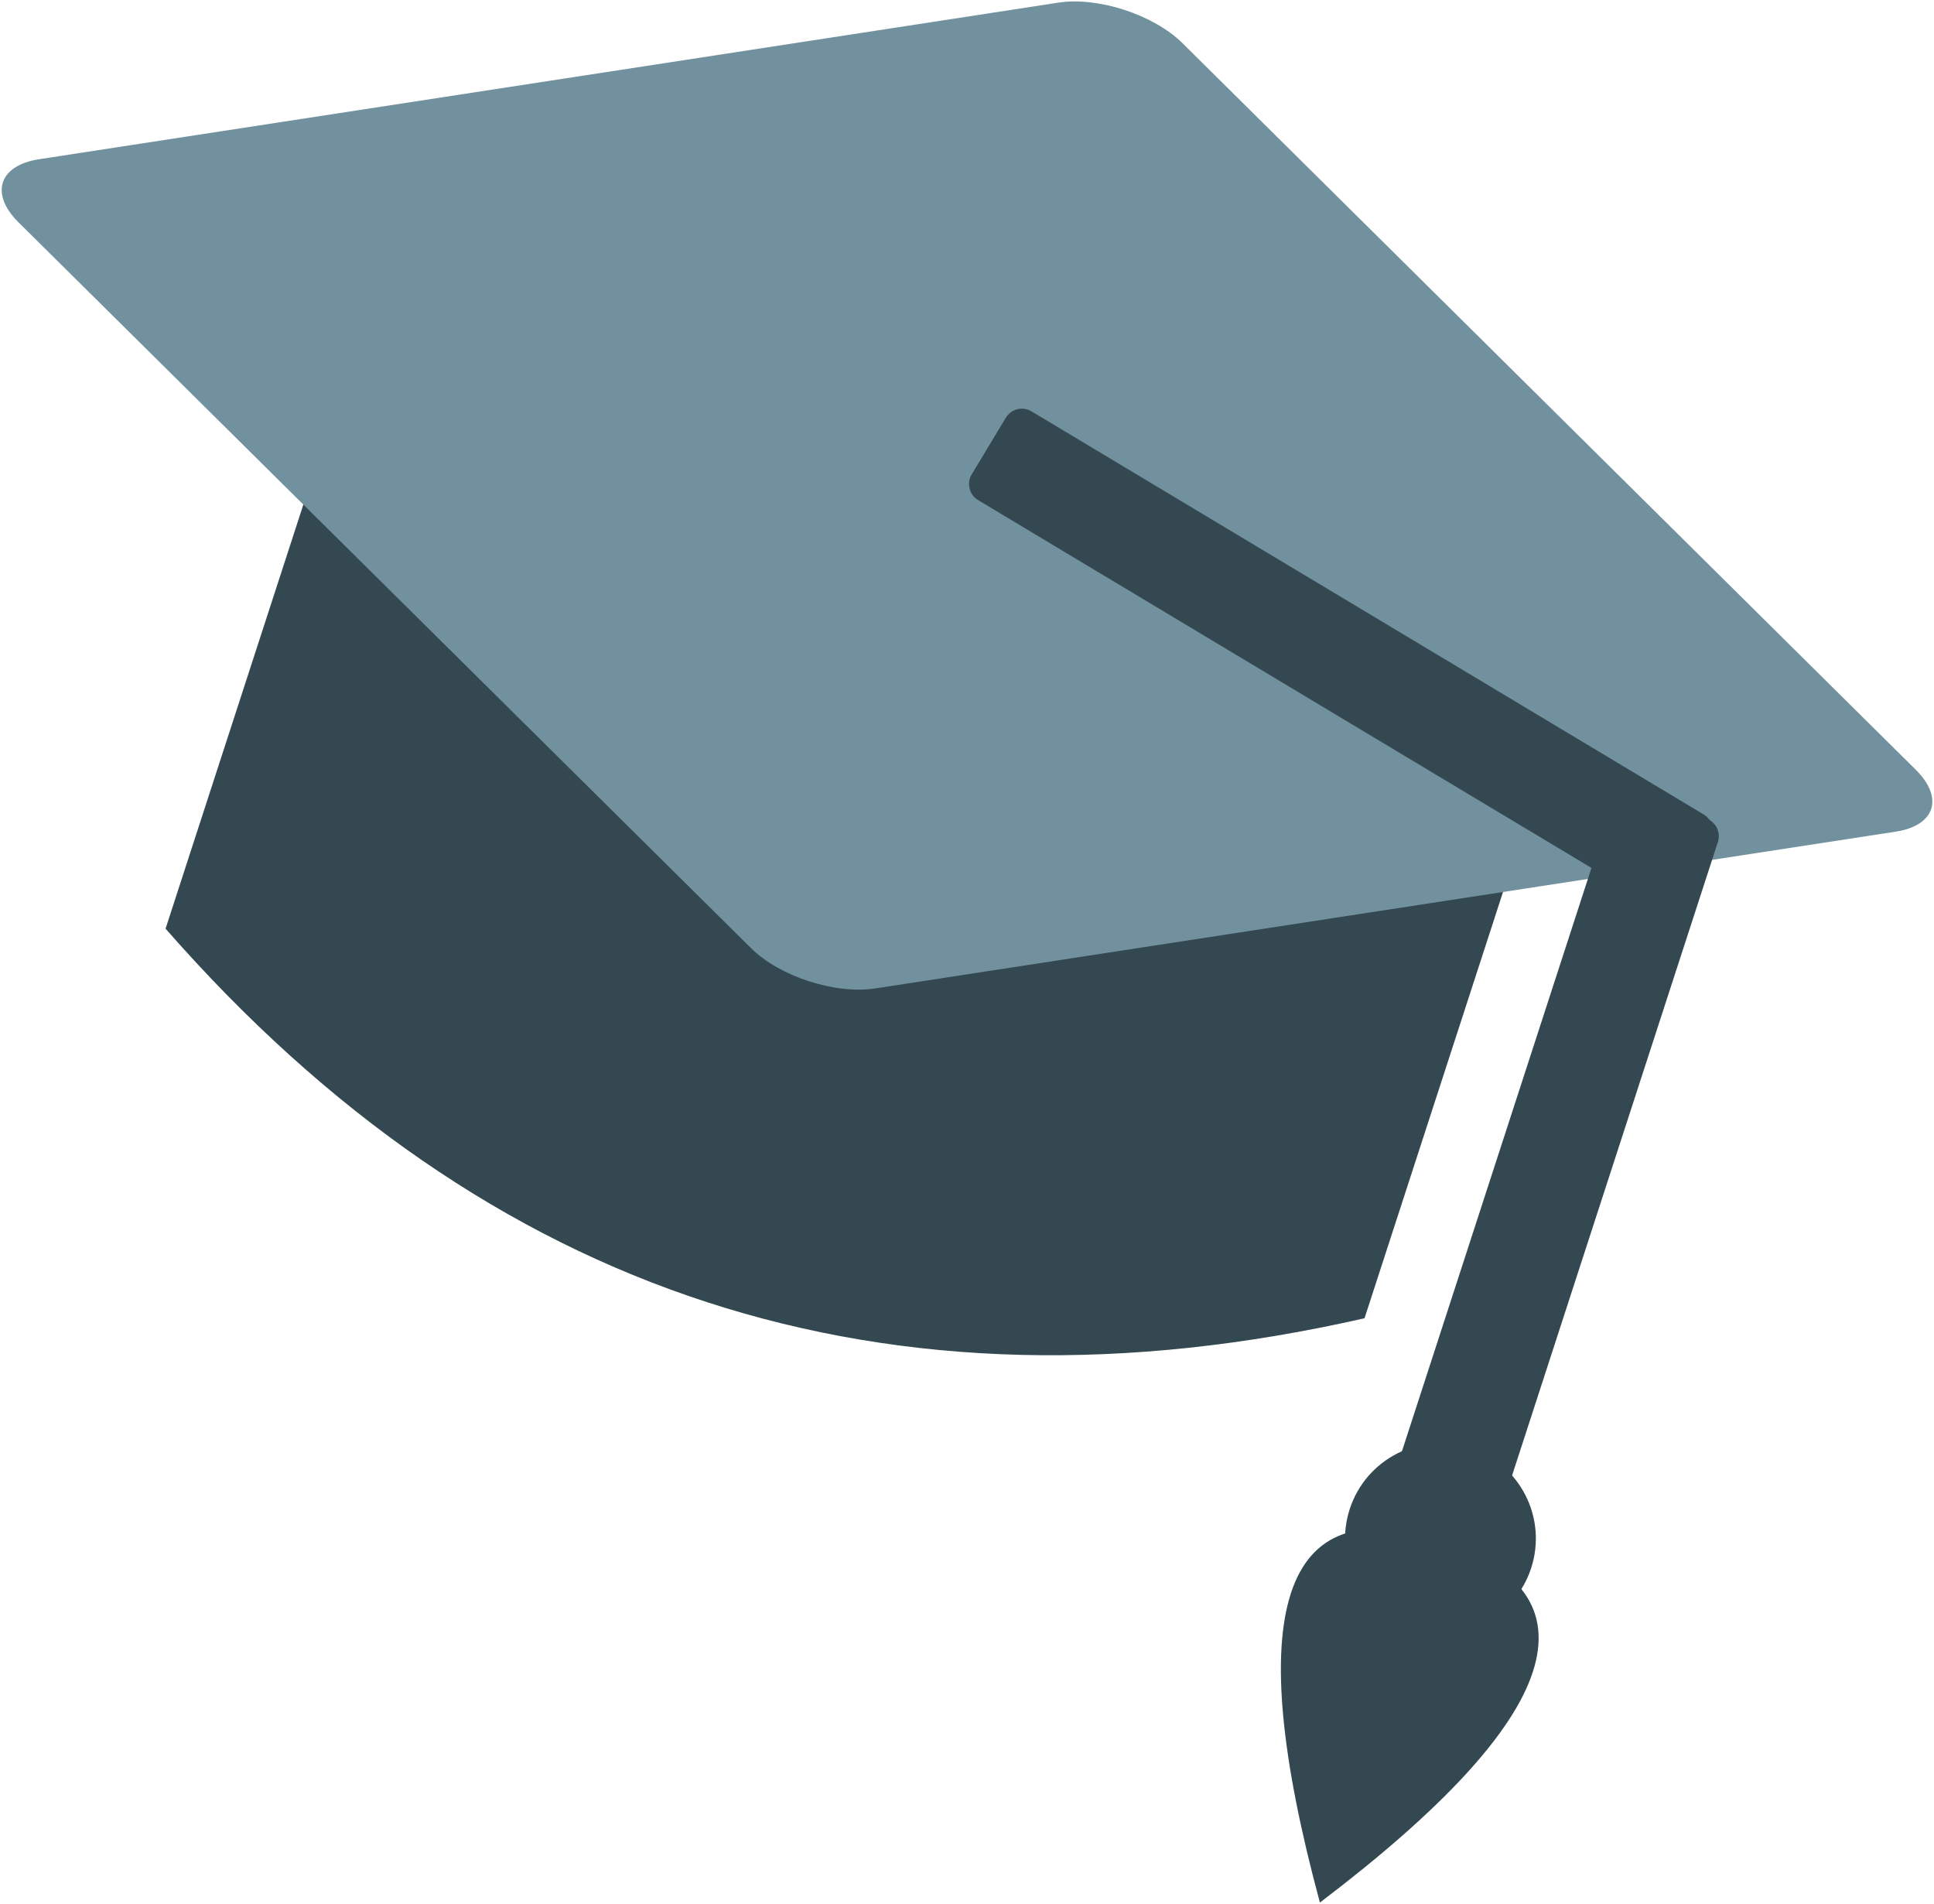 <?xml version="1.0" encoding="UTF-8"?>
<svg width="517px" height="509px" viewBox="0 0 517 509" version="1.1" xmlns="http://www.w3.org/2000/svg" xmlns:xlink="http://www.w3.org/1999/xlink">
    <!-- Generator: Sketch 56 (81588) - https://sketch.com -->
    <title>hat</title>
    <desc>Created with Sketch.</desc>
    <g id="Page-1" stroke="none" stroke-width="1" fill="none" fill-rule="evenodd">
        <g id="hat" transform="translate(228.844, 223.797) rotate(18) translate(-228.844, -223.797) translate(-42.156, -8.703)">
            <path d="M103,137 L440,137 L440,312.778 C383.833,346.259 327.667,363 271.5,363 C215.333,363 159.167,346.259 103,312.778 L103,137 Z" id="Rectangle" fill="#334850"></path>
            <path d="M288.455,3.697 L534.77,127.762 C544.41,132.589 544.41,140.411 534.77,145.238 L288.455,269.303 C278.815,274.188 263.185,274.239 253.545,269.412 L7.23,145.347 C-2.41,140.462 -2.41,132.538 7.23,127.653 L253.545,3.588 C263.185,-1.239 278.815,-1.188 288.455,3.697 Z" id="Rectangle" fill="#72919E"></path>
            <path d="M274.637,132.95 L484.17,132.758 C486.931,132.756 489.172,134.992 489.175,137.754 C489.175,137.757 489.175,137.76 489.175,137.763 L489.158,155.447 C489.156,158.205 486.921,160.44 484.163,160.443 L274.63,160.635 C271.869,160.637 269.628,158.401 269.625,155.639 C269.625,155.636 269.625,155.633 269.625,155.63 L269.642,137.946 C269.644,135.188 271.879,132.953 274.637,132.95 Z" id="Rectangle" fill="#334850" transform="translate(379.4, 146.696) rotate(13) translate(-379.4, -146.696) "></path>
            <path d="M363,260 L588,260 C590.761,260 593,262.239 593,265 L593,285 C593,287.761 590.761,290 588,290 L363,290 C360.239,290 358,287.761 358,285 L358,265 C358,262.239 360.239,260 363,260 Z" id="Rectangle-Copy" fill="#334850" transform="translate(475.5, 275) rotate(90) translate(-475.5, -275) "></path>
            <circle id="Oval" fill="#334850" cx="477.5" cy="362.5" r="25.5"></circle>
            <path d="M479.079,363 C501.026,396.634 512,422.043 512,439.226 C512,456.409 500.847,465 478.54,465 C455.513,465 444,456.409 444,439.226 C444,422.043 455.693,396.634 479.079,363 Z" id="Triangle" fill="#334850" transform="translate(478, 414) rotate(180) translate(-478, -414) "></path>
        </g>
    </g>
</svg>